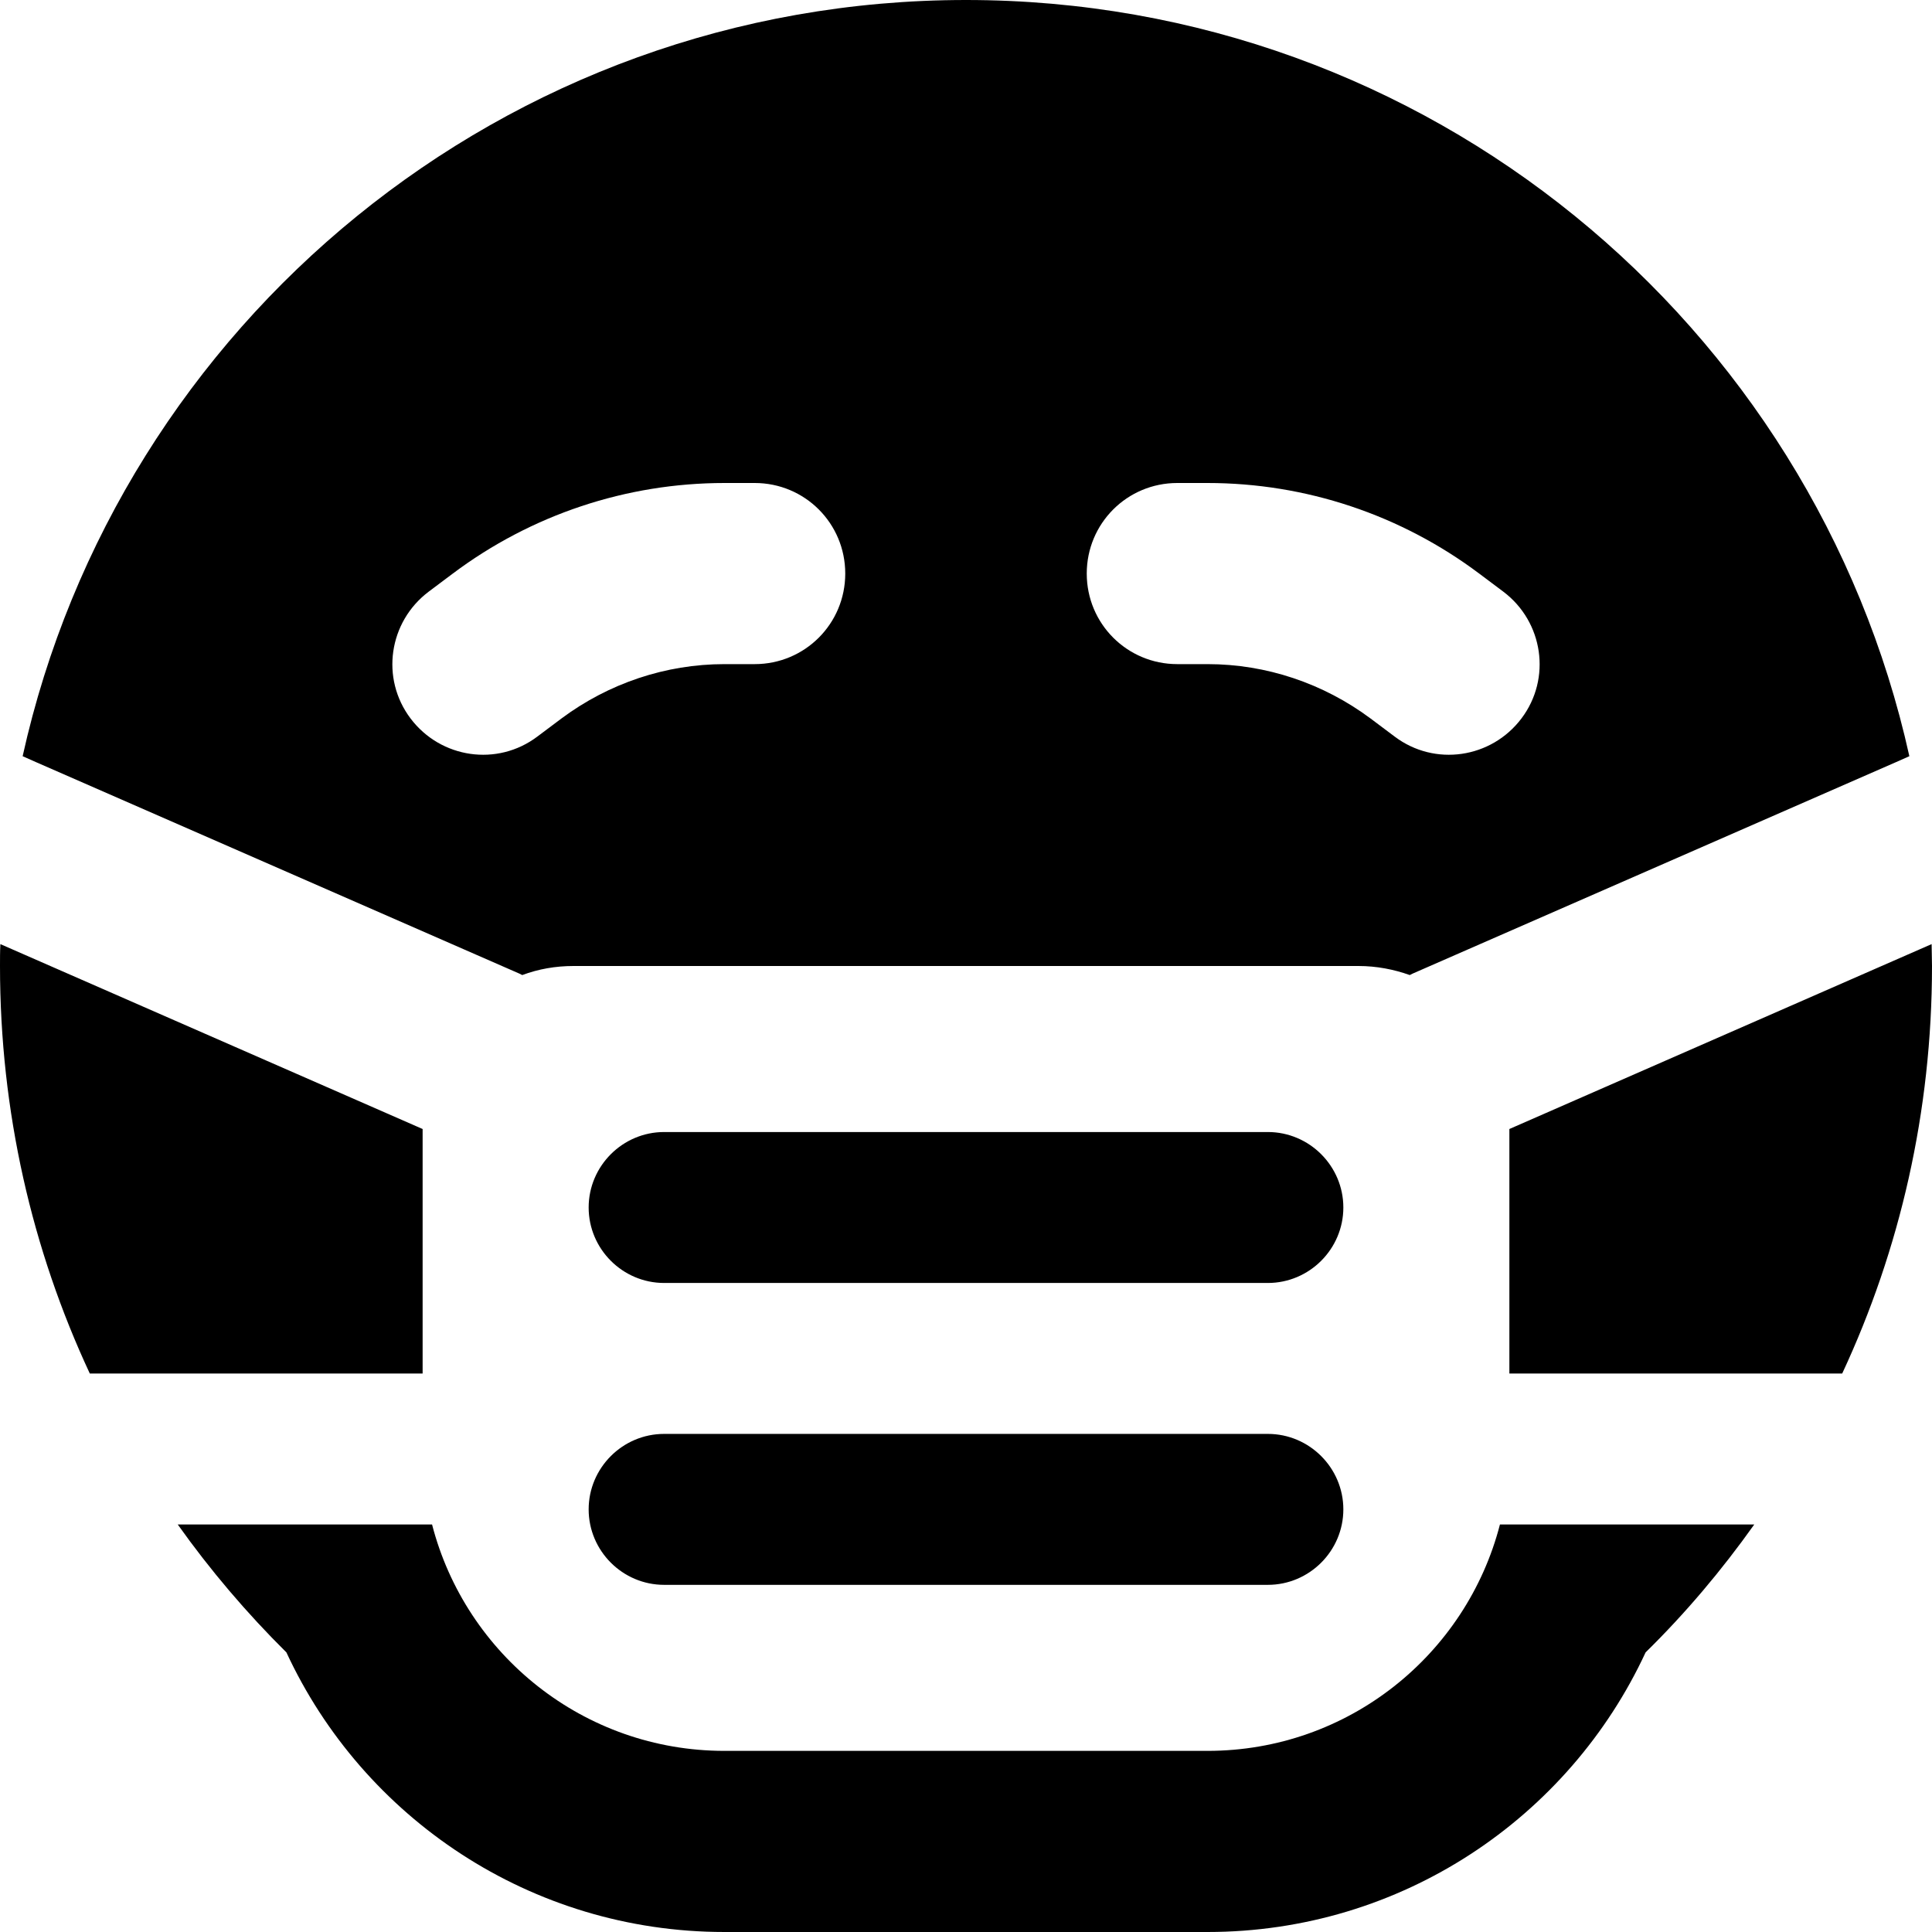 <svg fill="currentColor" xmlns="http://www.w3.org/2000/svg" viewBox="0 0 512 512"><!--! Font Awesome Pro 7.0.1 by @fontawesome - https://fontawesome.com License - https://fontawesome.com/license (Commercial License) Copyright 2025 Fonticons, Inc. --><path fill="currentColor" d="M488.2 364l-88.2 0 0-64.8 111.9-49c0 1.9 .1 3.8 .1 5.8 0 38.6-8.5 75.2-23.8 108zm-23.3 40c-8.6 12.1-18.2 23.5-28.8 33.9-20.3 43.8-64.7 74.1-116.1 74.1l-128 0c-51.4 0-95.8-30.3-116.1-74.1-10.5-10.4-20.2-21.8-28.8-33.9l67.4 0c8.9 34.5 40.2 60 77.5 60l128 0c37.3 0 68.6-25.5 77.5-60l67.4 0zM0 256c0-1.9 0-3.9 .1-5.8l111.9 49 0 64.8-88.2 0C8.5 331.2 0 294.6 0 256zM256 0C378.3 0 480.6 85.8 506 200.4l-3.6 1.6-128 56-.8 .4c-4.2-1.5-8.8-2.4-13.6-2.4l-208 0c-4.8 0-9.3 .8-13.6 2.4l-.8-.4-128-56-3.6-1.6C31.4 85.8 133.7 0 256 0zm56 128c-13.3 0-24 10.7-24 24s10.7 24 24 24l8 0c15.6 0 30.7 5.1 43.2 14.4l6.4 4.8c10.6 8 25.6 5.8 33.6-4.8s5.8-25.6-4.8-33.6L392 152c-20.8-15.6-46-24-72-24l-8 0zm-88 24c0-13.3-10.7-24-24-24l-8 0c-26 0-51.2 8.4-72 24l-6.4 4.8c-10.6 8-12.8 23-4.8 33.6s23 12.8 33.6 4.8l6.4-4.8c12.5-9.3 27.6-14.4 43.2-14.4l8 0c13.3 0 24-10.7 24-24zM176 300l160 0c11 0 20 9 20 20s-9 20-20 20l-160 0c-11 0-20-9-20-20s9-20 20-20zm0 80l160 0c11 0 20 9 20 20s-9 20-20 20l-160 0c-11 0-20-9-20-20s9-20 20-20z"/></svg>